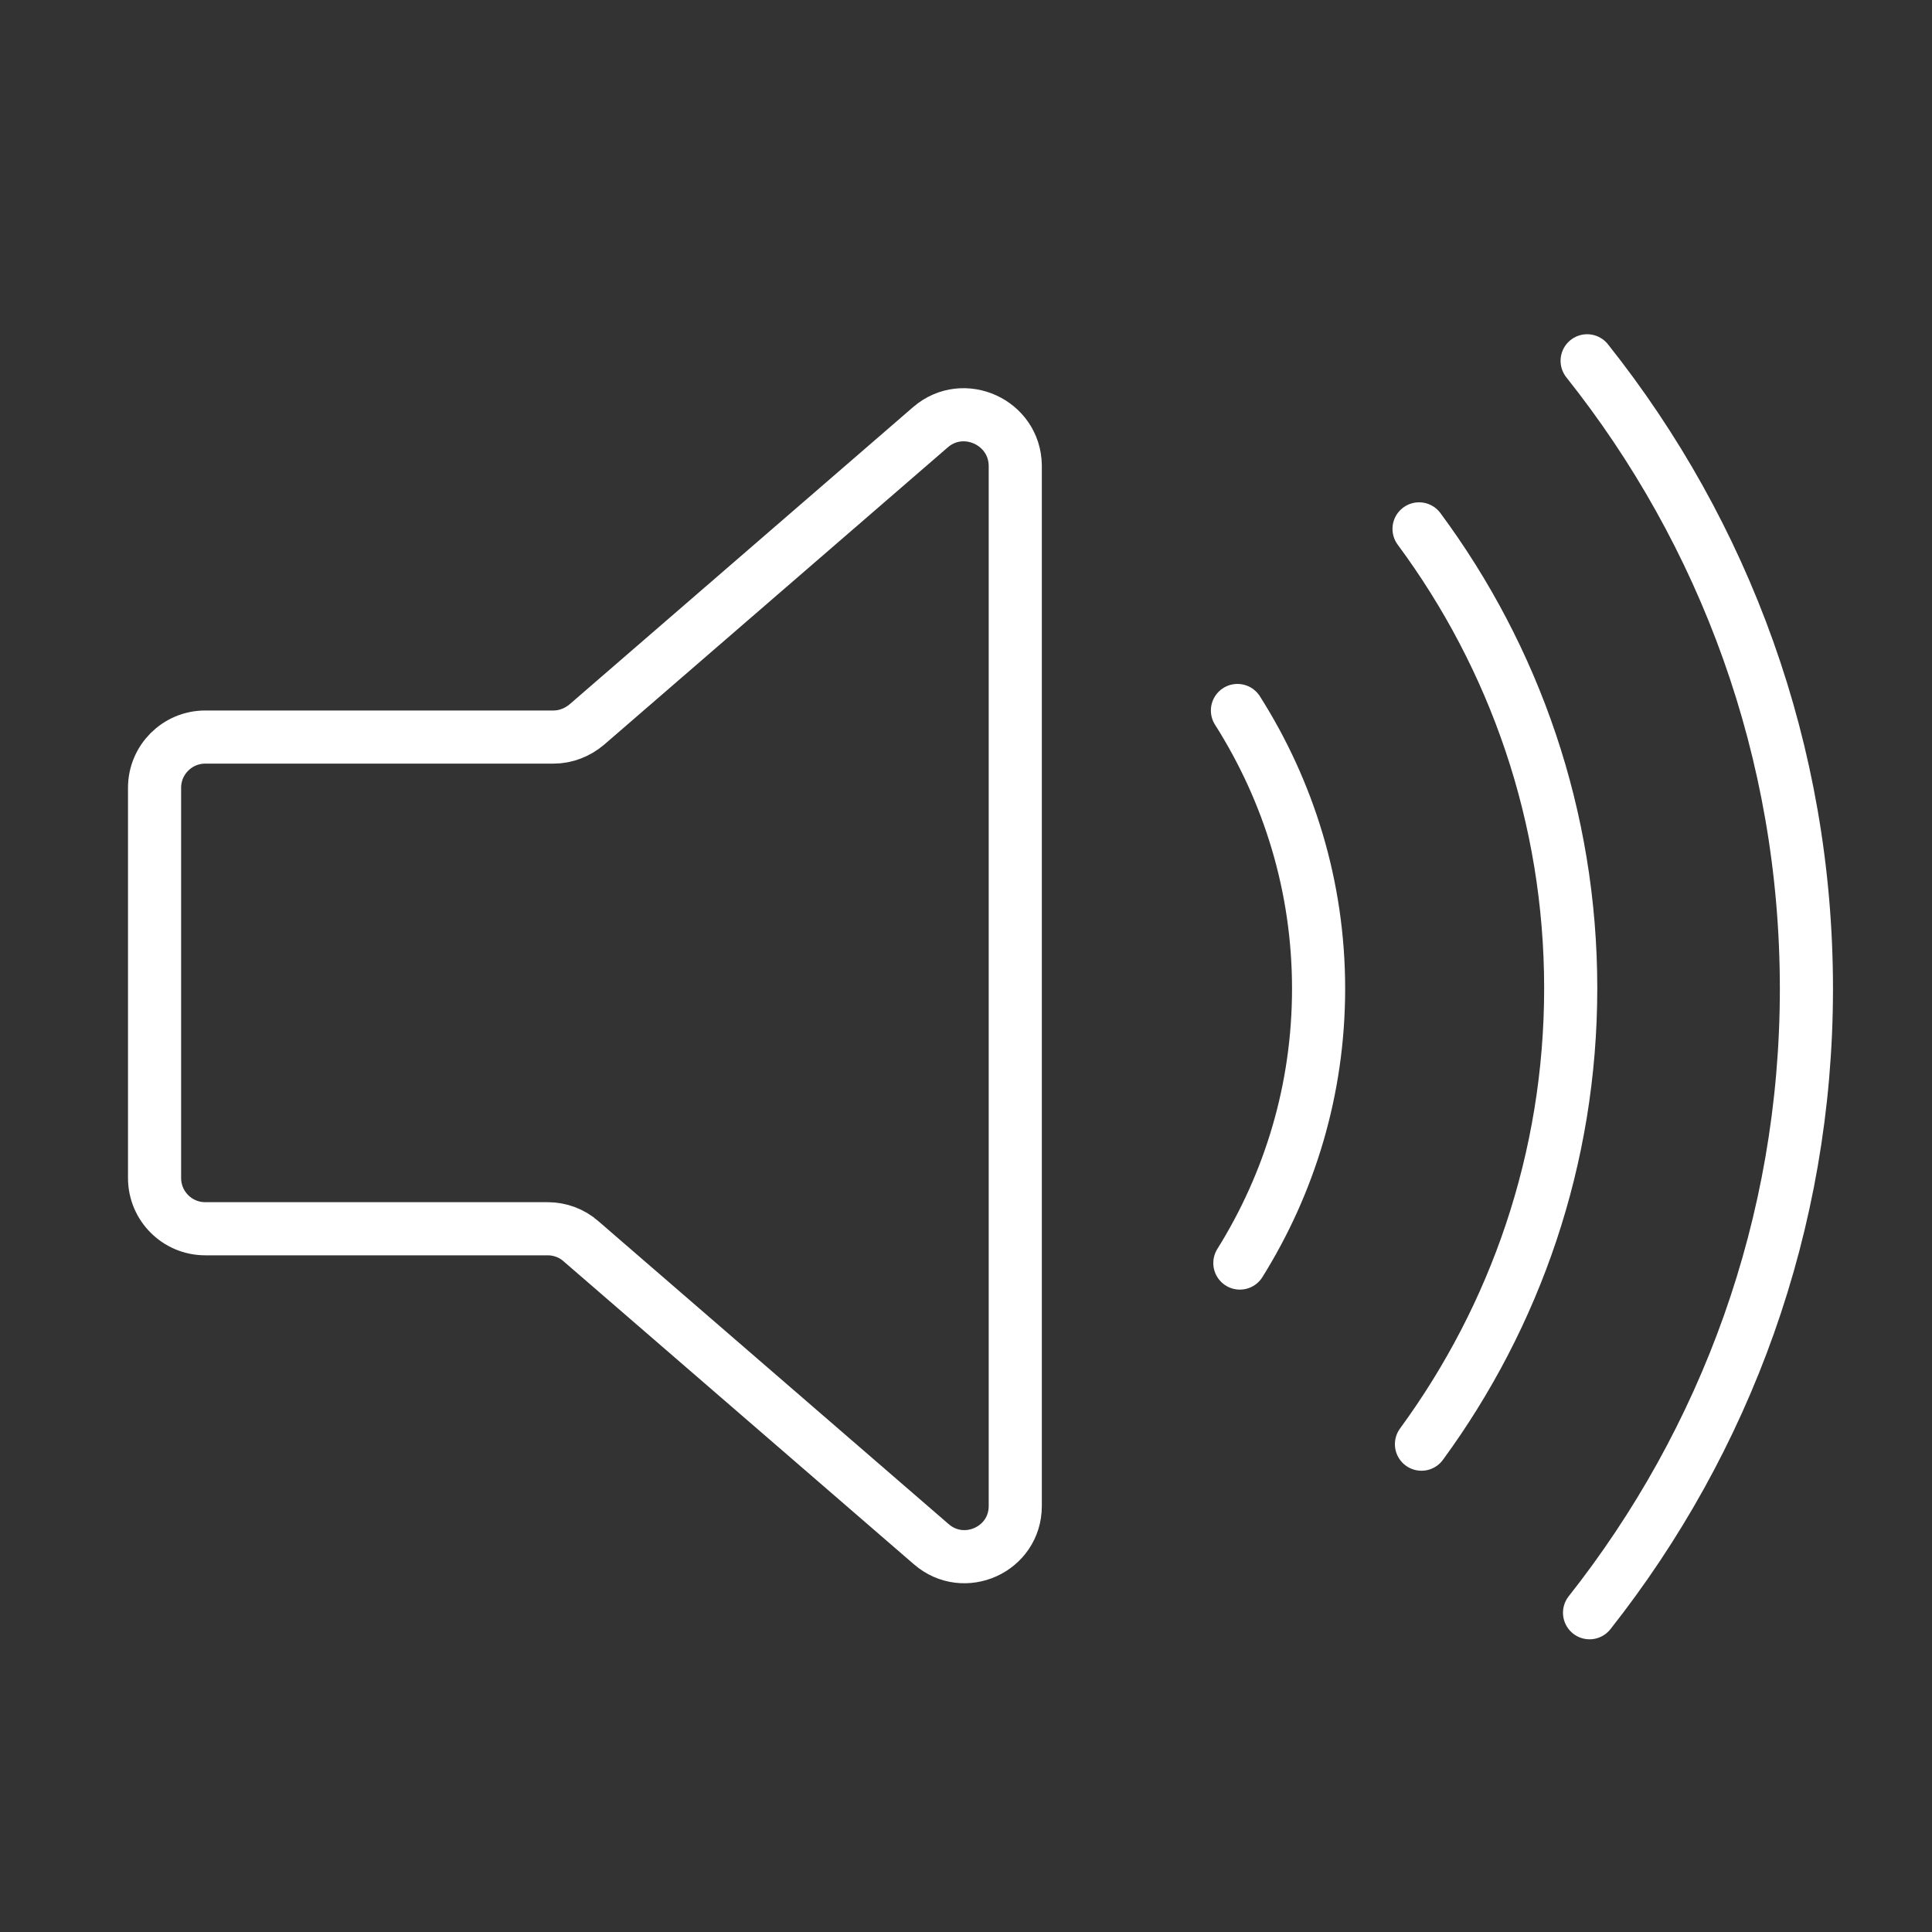 <?xml version="1.0" encoding="utf-8"?>
<!-- Generator: Adobe Illustrator 21.0.0, SVG Export Plug-In . SVG Version: 6.00 Build 0)  -->
<svg version="1.1"
	 id="layer1" xmlns:cc="http://web.resource.org/cc/" xmlns:dc="http://purl.org/dc/elements/1.1/" xmlns:rdf="http://www.w3.org/1999/02/22-rdf-syntax-ns#" xmlns:svg="http://www.w3.org/2000/svg"
	 xmlns="http://www.w3.org/2000/svg" xmlns:xlink="http://www.w3.org/1999/xlink" x="0px" y="0px" viewBox="0 0 400 400"
	 style="enable-background:new 0 0 400 400;" xml:space="preserve">
<rect x="0" y="0" width="400" height="400" fill="#333333" stroke="none"/>
<style type="text/css">
	.st0{fill:none;stroke:#FFFFFF;stroke-width:11;stroke-linejoin:round;}
	.st1{fill:none;stroke:#FFFFFF;stroke-width:11;stroke-linecap:round;}
</style>
<g id="g1">
	<path id="polygon1" class="st0" d="M192.7,88.4L121.5,150c-1.9,1.6-4.3,2.6-6.9,2.6H42.5c-5.8,0-10.5,4.7-10.5,10.5v80.8
		c0,5.8,4.7,10.5,10.5,10.5h70.9c2.5,0,5,0.9,6.9,2.6l72.5,62.7c6.8,5.9,17.4,1.1,17.4-7.9V96.4C210.1,87.4,199.5,82.6,192.7,88.4z"
		/>
	<path id="path1" class="st1" d="M256.7,261.5C267,245,273,225.6,273,204.7c0-21.2-6.2-40.9-16.8-57.6"/>
	<path id="path2" class="st1" d="M293.8,109.5c19.7,26.6,31.4,59.5,31.4,95.1c0,35.3-11.5,67.9-30.9,94.4"/>
	<path id="path1_1_" class="st1" d="M329.1,333.9c28.1-35.6,44.9-80.4,44.9-129.2c0-49.2-17-94.3-45.4-130"/>
</g>
</svg>

